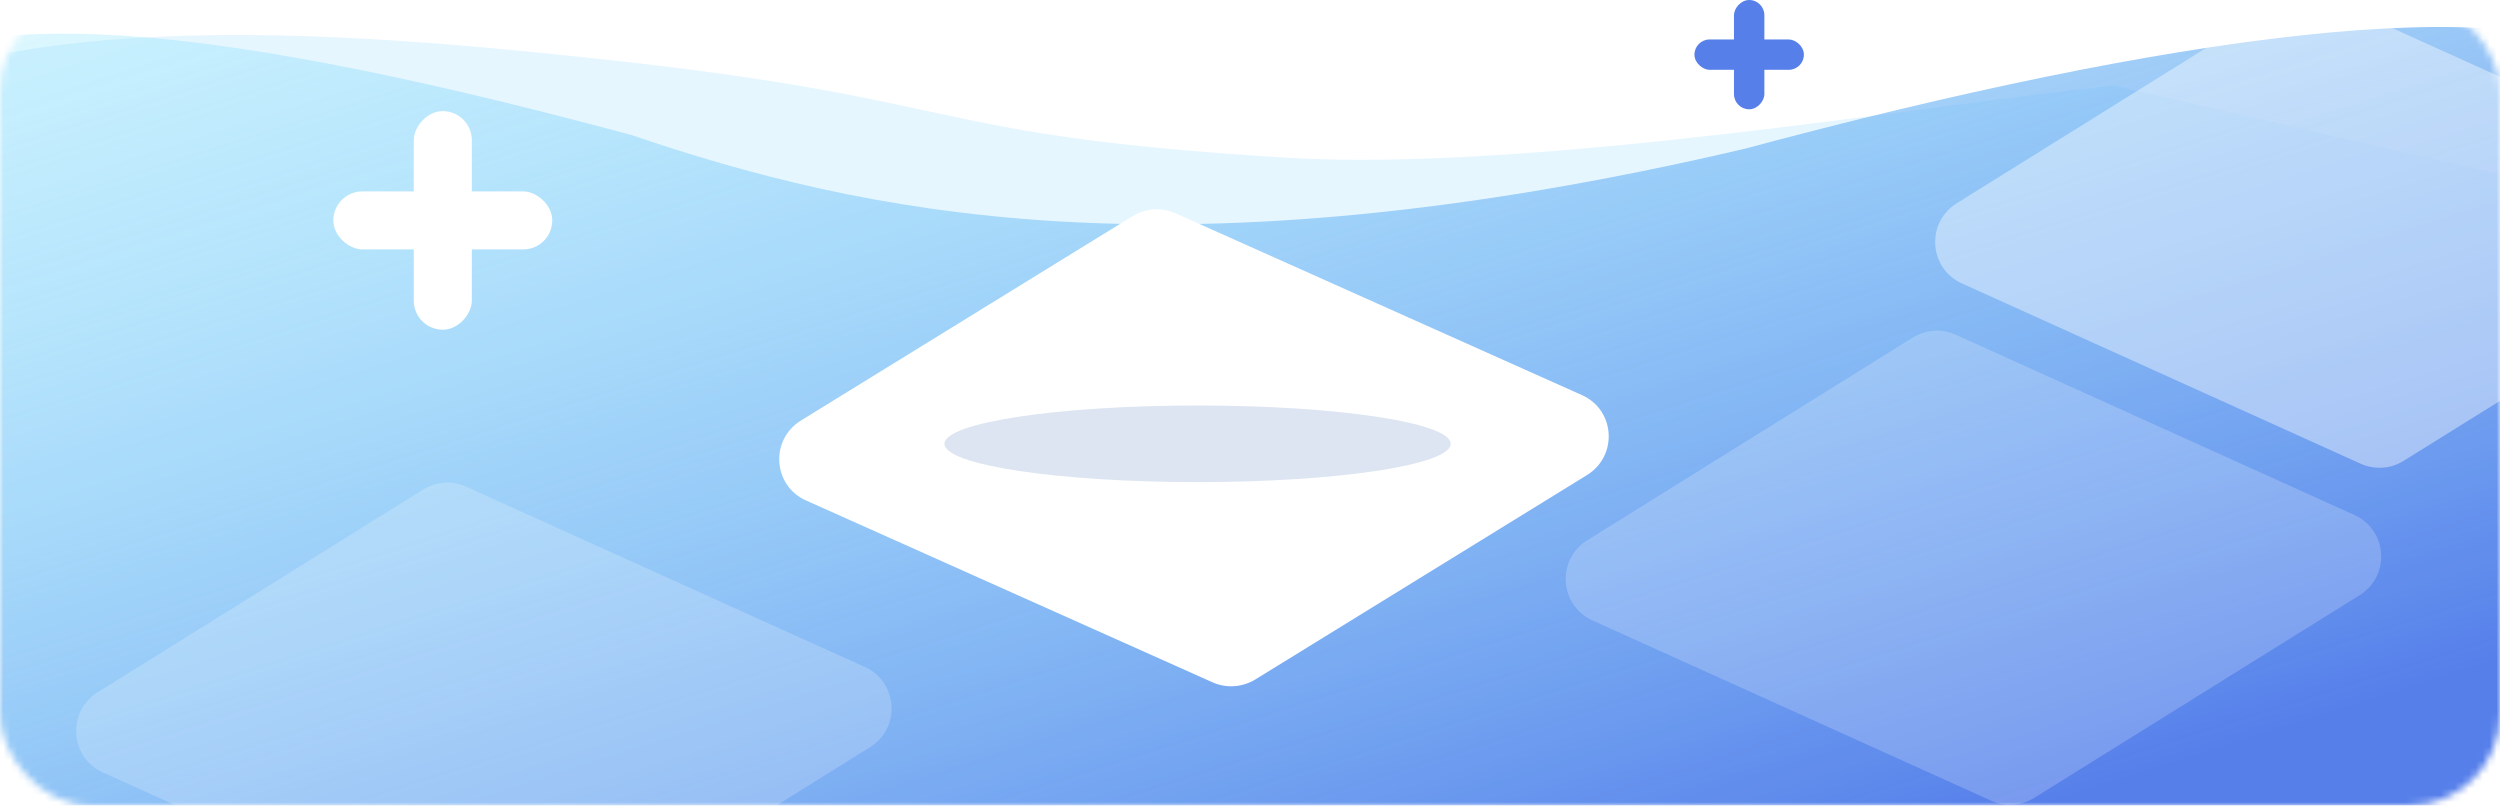 <svg width="360" height="116" viewBox="0 0 360 116" fill="none" xmlns="http://www.w3.org/2000/svg">
<rect width="360" height="116" rx="13.125" fill="white"/>
<mask id="mask0" mask-type="alpha" maskUnits="userSpaceOnUse" x="0" y="0" width="360" height="116">
<rect width="360" height="116" rx="13.125" fill="white"/>
</mask>
<g mask="url(#mask0)">
<path d="M85.908 8.441C42.087 3.762 -7.517 0.478 -35.464 22.707L-22.688 121.27H377.628V29.191L304.521 12.332C279.129 14.813 220.767 24.868 185.278 22.707C132.044 19.465 140.561 14.277 85.908 8.441Z" fill="#E6F6FF"/>
<path d="M90.866 19.429C21.316 0.66 -0.208 3.684 -15.592 8.441V121.051H377.627V9.44C362.721 -1.934 311.617 5.199 251.286 21.41C168.241 40.863 123.525 30.488 90.866 19.429Z" fill="url(#paint0_linear)"/>
<path opacity="0.2" d="M339.794 85.703C344.247 82.93 343.812 76.319 339.035 74.159L281.62 48.201C279.621 47.298 277.303 47.452 275.44 48.612L228.565 77.803C224.112 80.576 224.547 87.186 229.324 89.346L286.739 115.304C288.738 116.208 291.057 116.054 292.919 114.894L339.794 85.703Z" fill="white"/>
<path opacity="0.4" d="M392.991 37.175C397.443 34.402 397.008 27.792 392.231 25.632L334.816 -0.326C332.818 -1.23 330.499 -1.076 328.636 0.084L281.761 29.275C277.308 32.048 277.743 38.658 282.521 40.818L339.936 66.776C341.934 67.68 344.253 67.526 346.116 66.366L392.991 37.175Z" fill="white"/>
<path opacity="0.2" d="M125.292 107.59C129.745 104.817 129.31 98.206 124.533 96.047L67.118 70.088C65.119 69.185 62.801 69.339 60.938 70.499L14.063 99.69C9.61 102.463 10.045 109.073 14.822 111.233L72.237 137.191C74.236 138.095 76.555 137.941 78.417 136.781L125.292 107.59Z" fill="white"/>
</g>
<rect width="8.363" height="31.477" rx="4.182" transform="matrix(-1 0 0 1 67.943 16)" fill="white"/>
<rect width="8.351" height="31.524" rx="4.176" transform="matrix(4.40202e-08 -1 -1 -4.34048e-08 79.524 35.914)" fill="white"/>
<rect width="4.378" height="15.739" rx="2.189" transform="matrix(-1 0 0 1 254.07 -6.10352e-05)" fill="#567FEA"/>
<rect width="4.372" height="15.762" rx="2.186" transform="matrix(4.40202e-08 -1 -1 -4.34048e-08 259.762 10.055)" fill="#567FEA"/>
<path d="M228.518 68.416C233.008 65.649 232.599 59.043 227.805 56.898L169.273 30.712C167.277 29.82 164.96 29.975 163.091 31.127L115.348 60.546C110.858 63.313 111.267 69.919 116.062 72.064L174.594 98.25C176.589 99.143 178.907 98.988 180.775 97.836L228.518 68.416Z" fill="white"/>
<g filter="url(#filter0_f)">
<ellipse rx="36.449" ry="5.516" transform="matrix(-1 0 0 1 172.45 63.908)" fill="#DCE5F1"/>
</g>
<mask id="mask1" mask-type="alpha" maskUnits="userSpaceOnUse" x="0" y="1" width="360" height="115">
<rect y="1" width="360" height="114.784" rx="13.125" fill="white"/>
</mask>
<g mask="url(#mask1)">
</g>
<defs>
<filter id="filter0_f" x="133.375" y="55.767" width="78.149" height="16.282" filterUnits="userSpaceOnUse" color-interpolation-filters="sRGB">
<feFlood flood-opacity="0" result="BackgroundImageFix"/>
<feBlend mode="normal" in="SourceGraphic" in2="BackgroundImageFix" result="shape"/>
<feGaussianBlur stdDeviation="1.313" result="effect1_foregroundBlur"/>
</filter>
<linearGradient id="paint0_linear" x1="310.64" y1="-125.959" x2="379.088" y2="89.14" gradientUnits="userSpaceOnUse">
<stop stop-color="#7EEFFF" stop-opacity="0.14"/>
<stop offset="1" stop-color="#567FEA"/>
</linearGradient>
</defs>
</svg>
